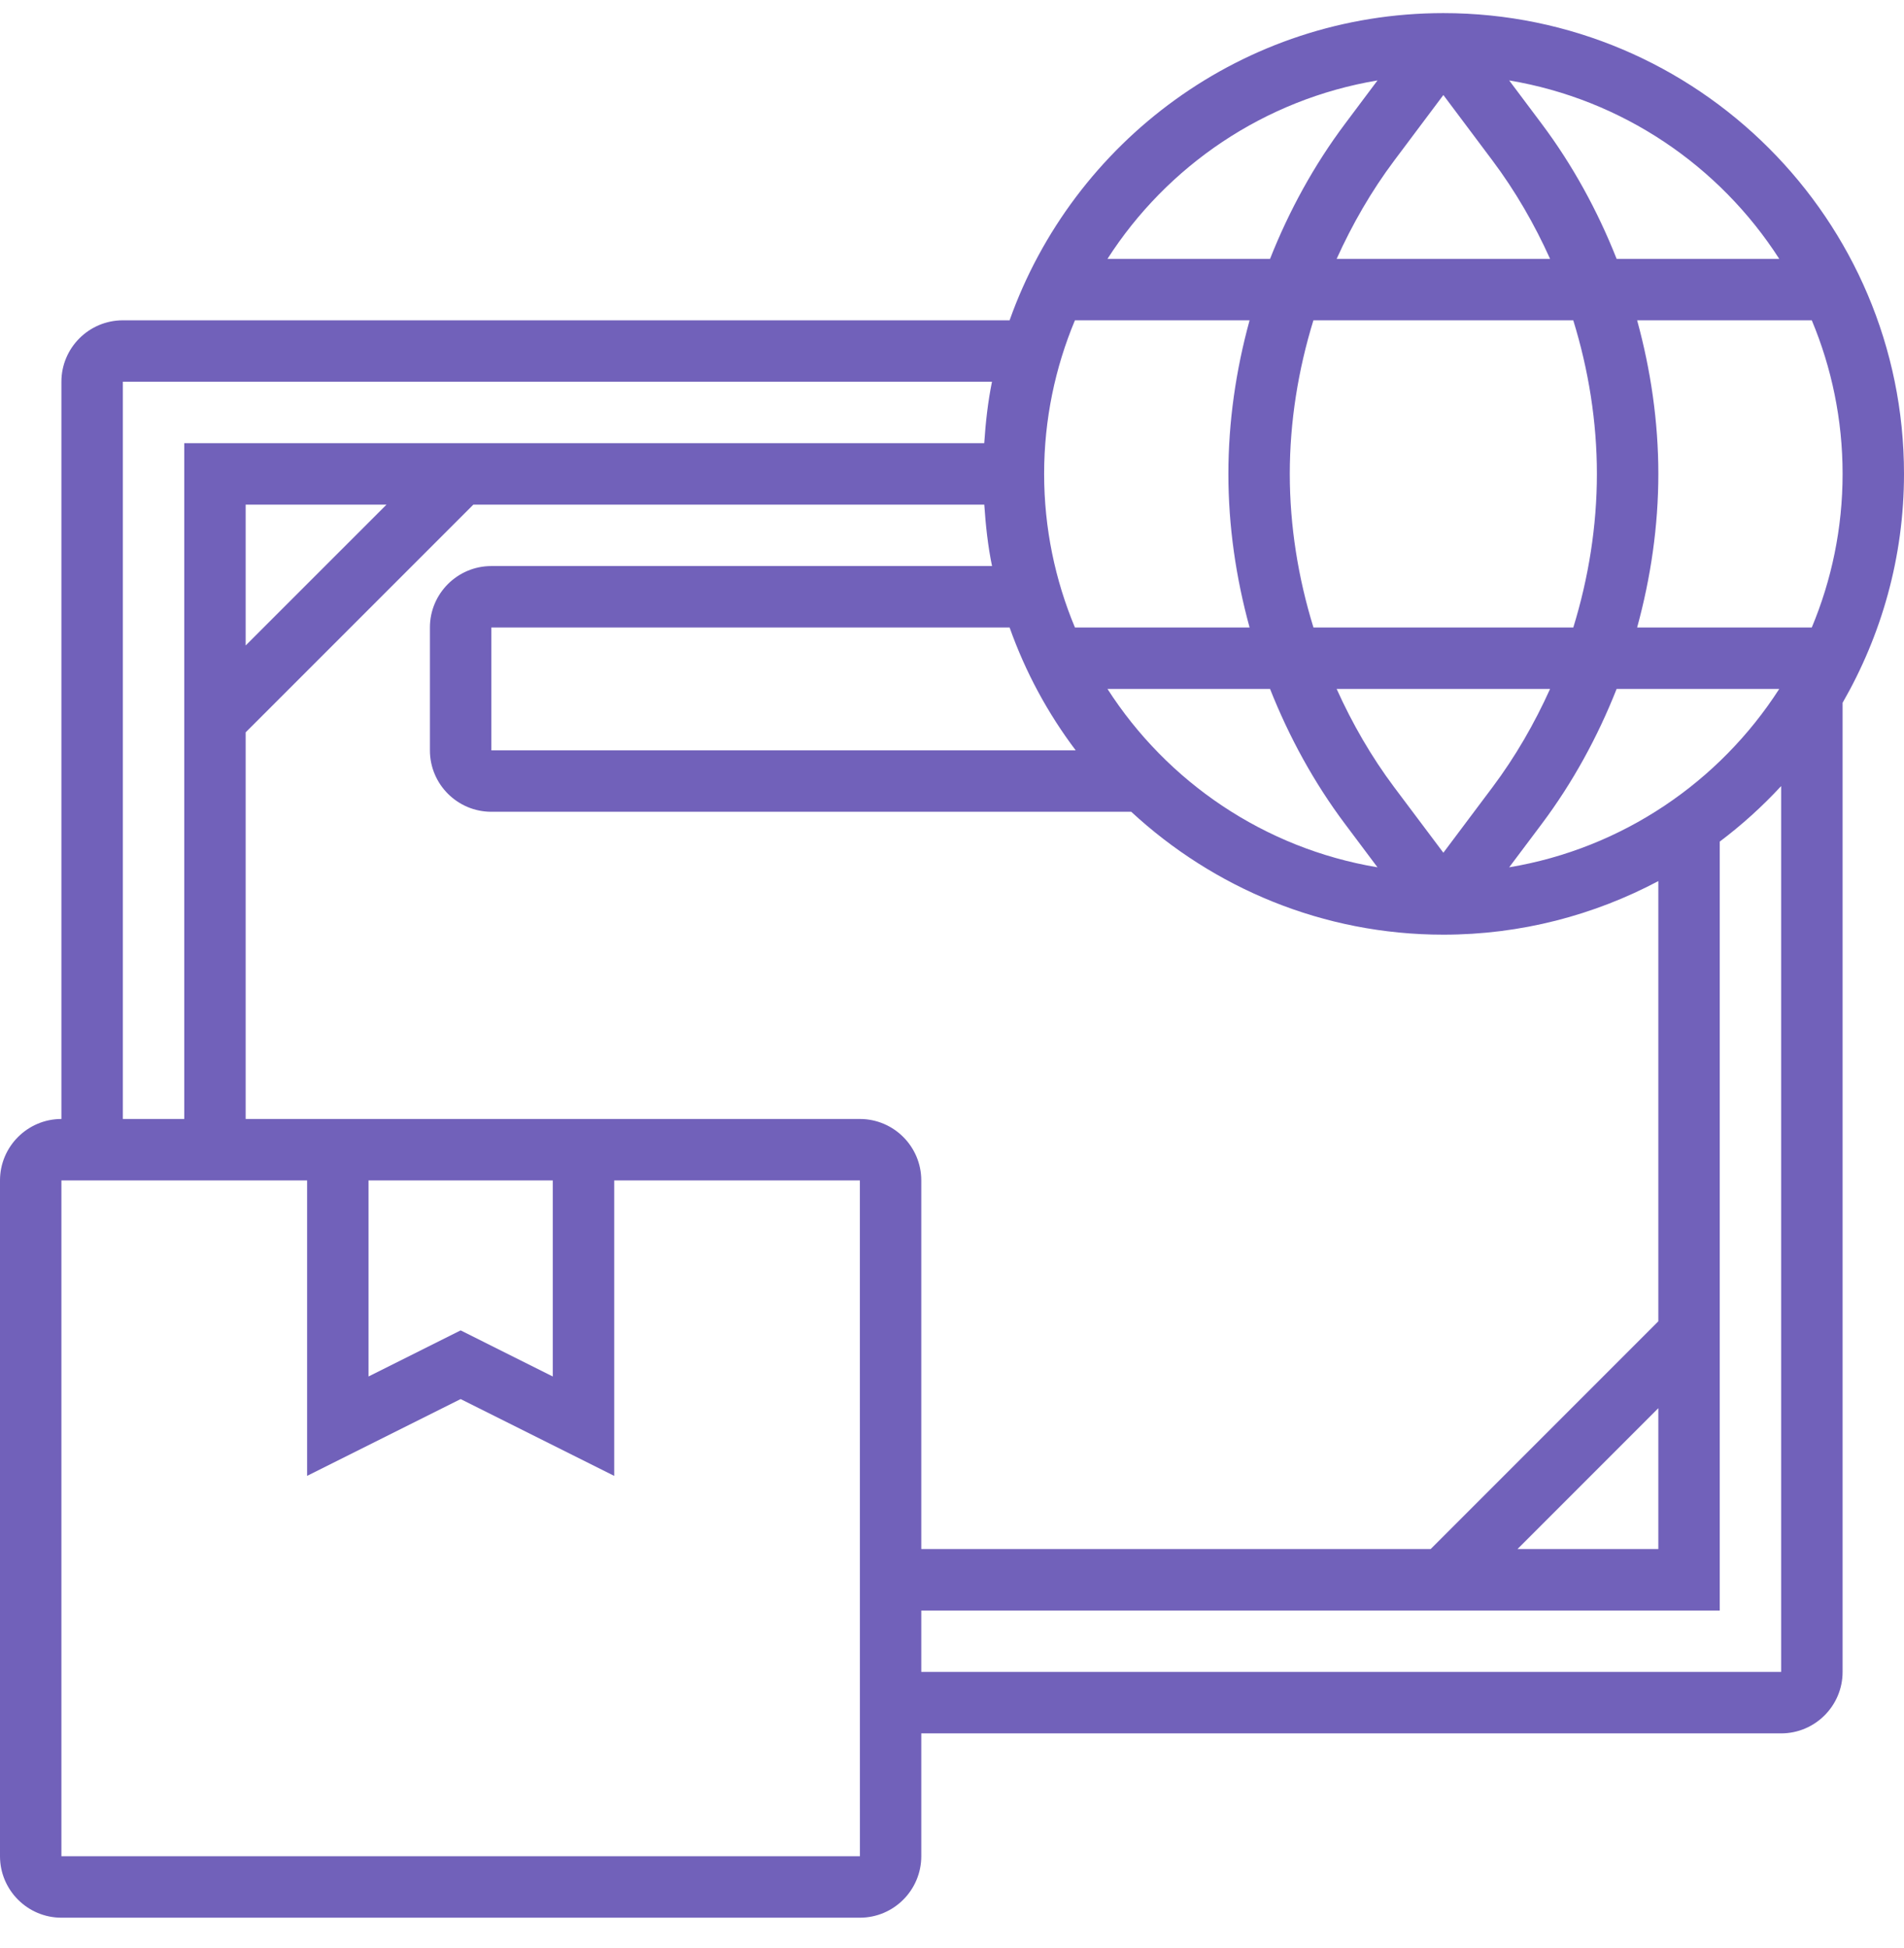 <svg width="44" height="45" viewBox="0 0 44 45" fill="none" xmlns="http://www.w3.org/2000/svg">
<path d="M44 10.948C44 5.078 39.225 0.303 33.355 0.303C28.731 0.303 24.797 3.272 23.331 7.4H2.839C2.056 7.4 1.419 8.036 1.419 8.819V25.851C0.637 25.851 0 26.488 0 27.27V42.883C0 43.666 0.637 44.303 1.419 44.303H19.871C20.654 44.303 21.29 43.666 21.29 42.883V40.045H41.161C41.944 40.045 42.581 39.408 42.581 38.625V16.236C43.478 14.676 44 12.873 44 10.948ZM38.323 30.525L33.061 35.787H21.29V27.27C21.29 26.488 20.654 25.851 19.871 25.851H5.677V16.919L10.939 11.658H22.746C22.778 12.139 22.83 12.615 22.925 13.077H11.355C10.572 13.077 9.935 13.713 9.935 14.496V17.335C9.935 18.118 10.572 18.754 11.355 18.754H26.142C28.041 20.51 30.571 21.593 33.355 21.593C35.149 21.593 36.838 21.142 38.323 20.355V30.525ZM38.323 32.532V35.787H35.068L38.323 32.532ZM8.516 27.27H12.774V31.8L10.645 30.735L8.516 31.8V27.27ZM5.677 14.912V11.658H8.932L5.677 14.912ZM29.806 10.948C29.806 9.744 29.999 8.546 30.352 7.4H36.357C36.711 8.546 36.903 9.744 36.903 10.948C36.903 12.152 36.711 13.349 36.358 14.496H30.353C29.999 13.349 29.806 12.152 29.806 10.948ZM33.355 2.195L34.49 3.709C35.019 4.414 35.46 5.179 35.821 5.98H30.889C31.251 5.18 31.691 4.414 32.22 3.709L33.355 2.195ZM35.821 15.916C35.46 16.716 35.019 17.482 34.49 18.187L33.355 19.7L32.219 18.187C31.691 17.482 31.25 16.717 30.889 15.916H35.821ZM31.084 19.038L31.833 20.037C29.217 19.6 26.973 18.064 25.593 15.916H29.35C29.789 17.025 30.366 18.081 31.084 19.038ZM24.859 17.335H11.355V14.496H23.331C23.696 15.525 24.213 16.479 24.859 17.335ZM34.876 20.037L35.626 19.038C36.344 18.081 36.92 17.026 37.359 15.916H41.117C39.736 18.064 37.492 19.6 34.876 20.037ZM41.869 14.496H37.833C38.149 13.342 38.323 12.149 38.323 10.948C38.323 9.747 38.149 8.553 37.833 7.4H41.869C42.326 8.492 42.581 9.691 42.581 10.948C42.581 12.205 42.326 13.403 41.869 14.496ZM41.117 5.98H37.359C36.92 4.871 36.344 3.815 35.626 2.858L34.876 1.858C37.492 2.296 39.736 3.831 41.117 5.98ZM31.833 1.858L31.084 2.858C30.366 3.815 29.789 4.87 29.35 5.98H25.593C26.973 3.831 29.217 2.296 31.833 1.858ZM24.841 7.4H28.877C28.56 8.553 28.387 9.747 28.387 10.948C28.387 12.149 28.56 13.342 28.877 14.496H24.841C24.384 13.403 24.129 12.205 24.129 10.948C24.129 9.691 24.384 8.492 24.841 7.4ZM2.839 8.819H22.924C22.83 9.281 22.777 9.757 22.745 10.238H4.258V25.851H2.839V8.819ZM1.419 42.883V27.27H7.097V34.096L10.645 32.322L14.194 34.096V27.27H19.871L19.872 42.883H1.419ZM41.161 38.625H21.29V37.206H39.742V19.443C40.253 19.058 40.728 18.629 41.161 18.16V38.625Z" fill="#7161BA"/>
</svg>
